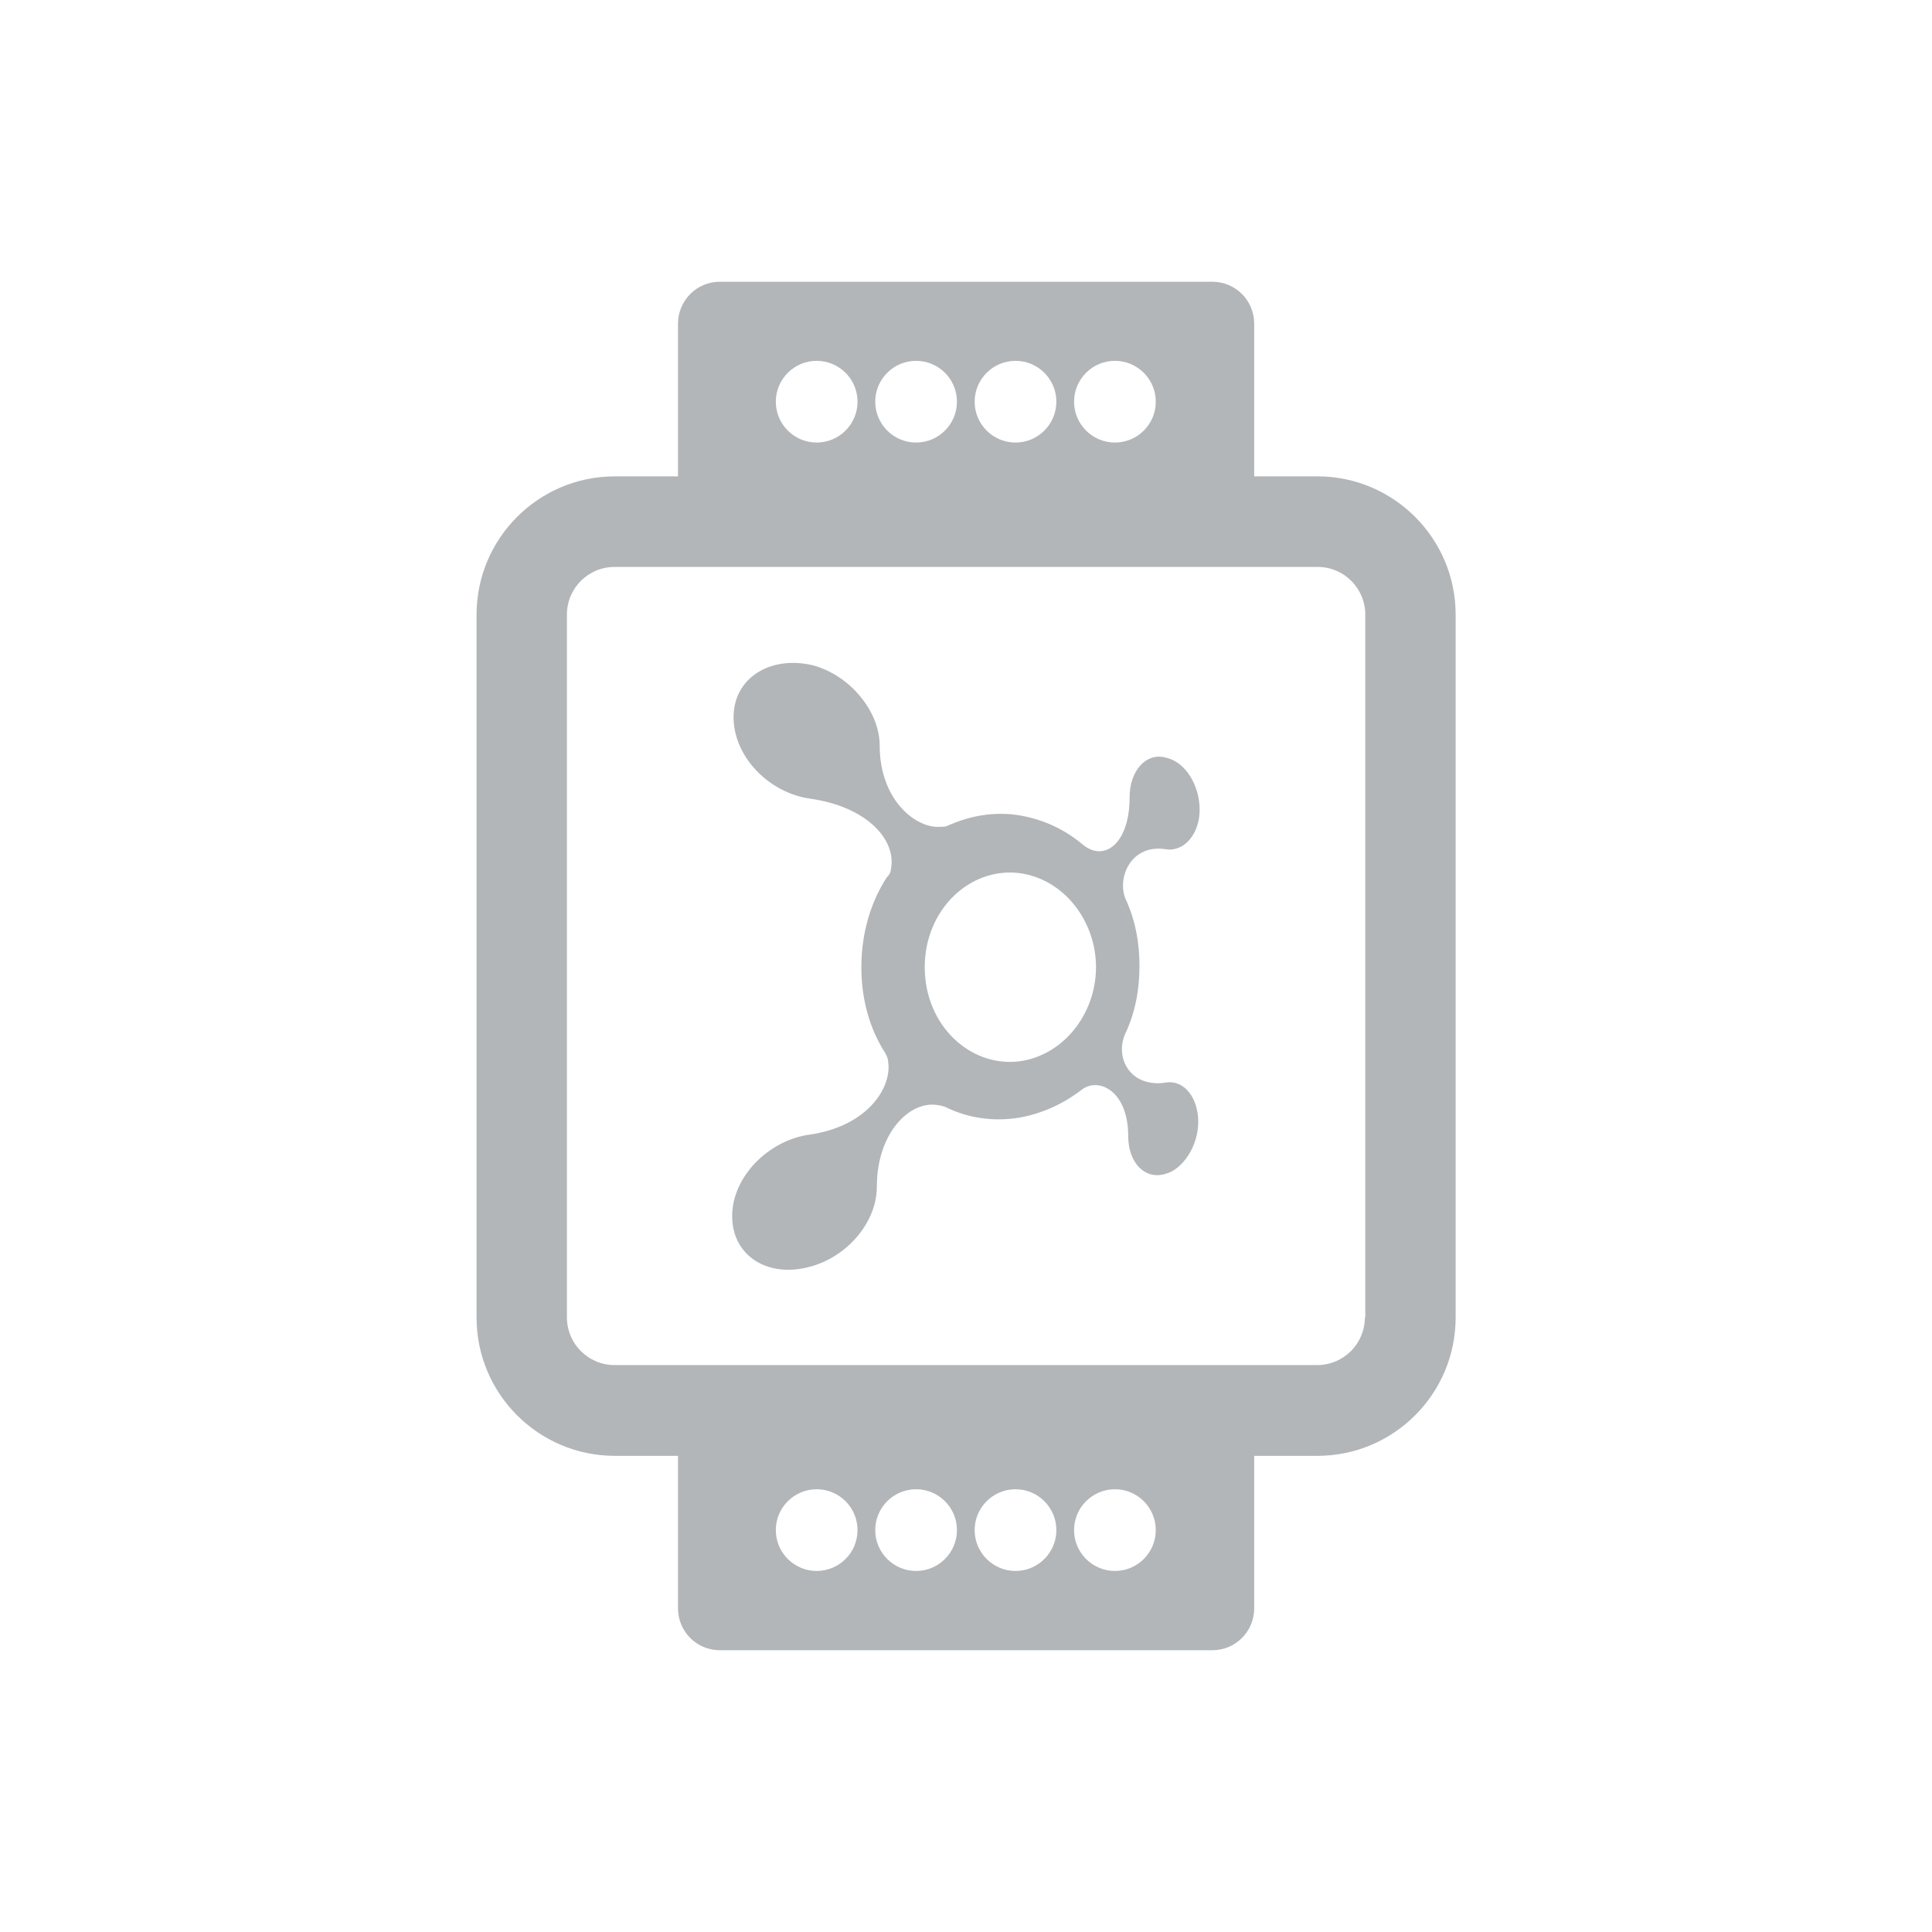 <?xml version="1.0" encoding="UTF-8"?><svg id="Layer_1" xmlns="http://www.w3.org/2000/svg" viewBox="0 0 96 96"><defs><style>.cls-1{fill-rule:evenodd;}.cls-1,.cls-2{fill:#b2b6b8;}</style></defs><path class="cls-2" d="M65.46,23.67h-3.14v-7.59c0-1.15-.93-2.08-2.08-2.08h-24.47c-1.15,0-2.08,.93-2.08,2.08v7.59h-3.14c-3.79,0-6.87,3.08-6.87,6.87v34.93c0,3.79,3.08,6.87,6.87,6.87h3.14v7.58c0,1.15,.93,2.08,2.08,2.08h24.47c1.15,0,2.08-.93,2.08-2.08v-7.58h3.14c3.79,0,6.87-3.08,6.87-6.87V30.54c0-3.79-3.08-6.87-6.87-6.87Zm-10.06-5.74c1.12,0,2.03,.91,2.03,2.03s-.91,2.03-2.03,2.03-2.03-.91-2.03-2.03,.91-2.03,2.03-2.03Zm-4.94,0c1.12,0,2.03,.91,2.03,2.03s-.91,2.03-2.03,2.03-2.03-.91-2.03-2.03,.91-2.03,2.03-2.03Zm-4.94,0c1.12,0,2.03,.91,2.03,2.03s-.91,2.03-2.03,2.03-2.03-.91-2.03-2.03,.91-2.03,2.03-2.03Zm-4.94,0c1.12,0,2.03,.91,2.03,2.03s-.91,2.03-2.03,2.03-2.03-.91-2.03-2.03,.91-2.03,2.03-2.03Zm0,60.13c-1.12,0-2.03-.91-2.03-2.03s.91-2.03,2.03-2.03,2.03,.91,2.03,2.03-.91,2.03-2.03,2.03Zm4.94,0c-1.12,0-2.03-.91-2.03-2.03s.91-2.03,2.03-2.03,2.03,.91,2.03,2.03-.91,2.03-2.03,2.03Zm4.94,0c-1.12,0-2.03-.91-2.03-2.03s.91-2.03,2.03-2.03,2.03,.91,2.03,2.03-.91,2.03-2.03,2.03Zm4.94,0c-1.12,0-2.03-.91-2.03-2.03s.91-2.03,2.03-2.03,2.03,.91,2.03,2.03-.91,2.03-2.03,2.03Zm12.42-12.6c0,1.31-1.06,2.37-2.37,2.37H30.54c-1.31,0-2.37-1.06-2.37-2.37V30.54c0-1.31,1.06-2.37,2.37-2.37h34.93c1.31,0,2.37,1.06,2.37,2.37v34.93Z"/><path class="cls-1" d="M55.92,51.34c-.56,1.26,.28,2.73,2.02,2.45,.91-.14,1.6,.77,1.6,1.96s-.77,2.38-1.67,2.59c-.98,.28-1.81-.56-1.81-1.89,0-2.24-1.46-2.94-2.3-2.31-.91,.7-1.95,1.19-3.14,1.4-1.33,.21-2.58,0-3.7-.56-.03,0-.09-.02-.14-.03-.05-.02-.1-.03-.14-.03-1.39-.28-3.07,1.33-3.07,4.05,0,1.75-1.46,3.49-3.35,3.98-2.09,.56-3.84-.56-3.84-2.52s1.81-3.77,3.84-4.05c2.93-.42,4.11-2.38,3.91-3.63,0-.14-.07-.28-.14-.42-.77-1.19-1.19-2.66-1.19-4.26,0-1.75,.49-3.28,1.26-4.47,.14-.14,.21-.28,.21-.42,.28-1.4-1.12-3.07-3.98-3.49-2.09-.28-3.84-2.1-3.84-4.05s1.81-3.07,3.91-2.59c1.88,.49,3.35,2.31,3.35,3.98,0,2.8,1.88,4.19,3.07,4.05,.14,0,.21,0,.35-.07,1.12-.49,2.3-.7,3.56-.49,1.19,.21,2.23,.7,3.14,1.47,1.05,.84,2.3-.07,2.3-2.38,0-1.33,.84-2.24,1.81-1.96,.98,.21,1.67,1.4,1.67,2.59s-.77,2.1-1.67,1.96c-1.74-.28-2.44,1.4-2.02,2.45,.49,1.05,.7,2.17,.7,3.35s-.21,2.31-.7,3.35Zm-9.97-3.28c0,2.87,2.23,4.96,4.67,4.68,2.23-.28,3.84-2.38,3.84-4.68s-1.6-4.4-3.84-4.68c-2.44-.28-4.67,1.82-4.67,4.68Z"/></svg>